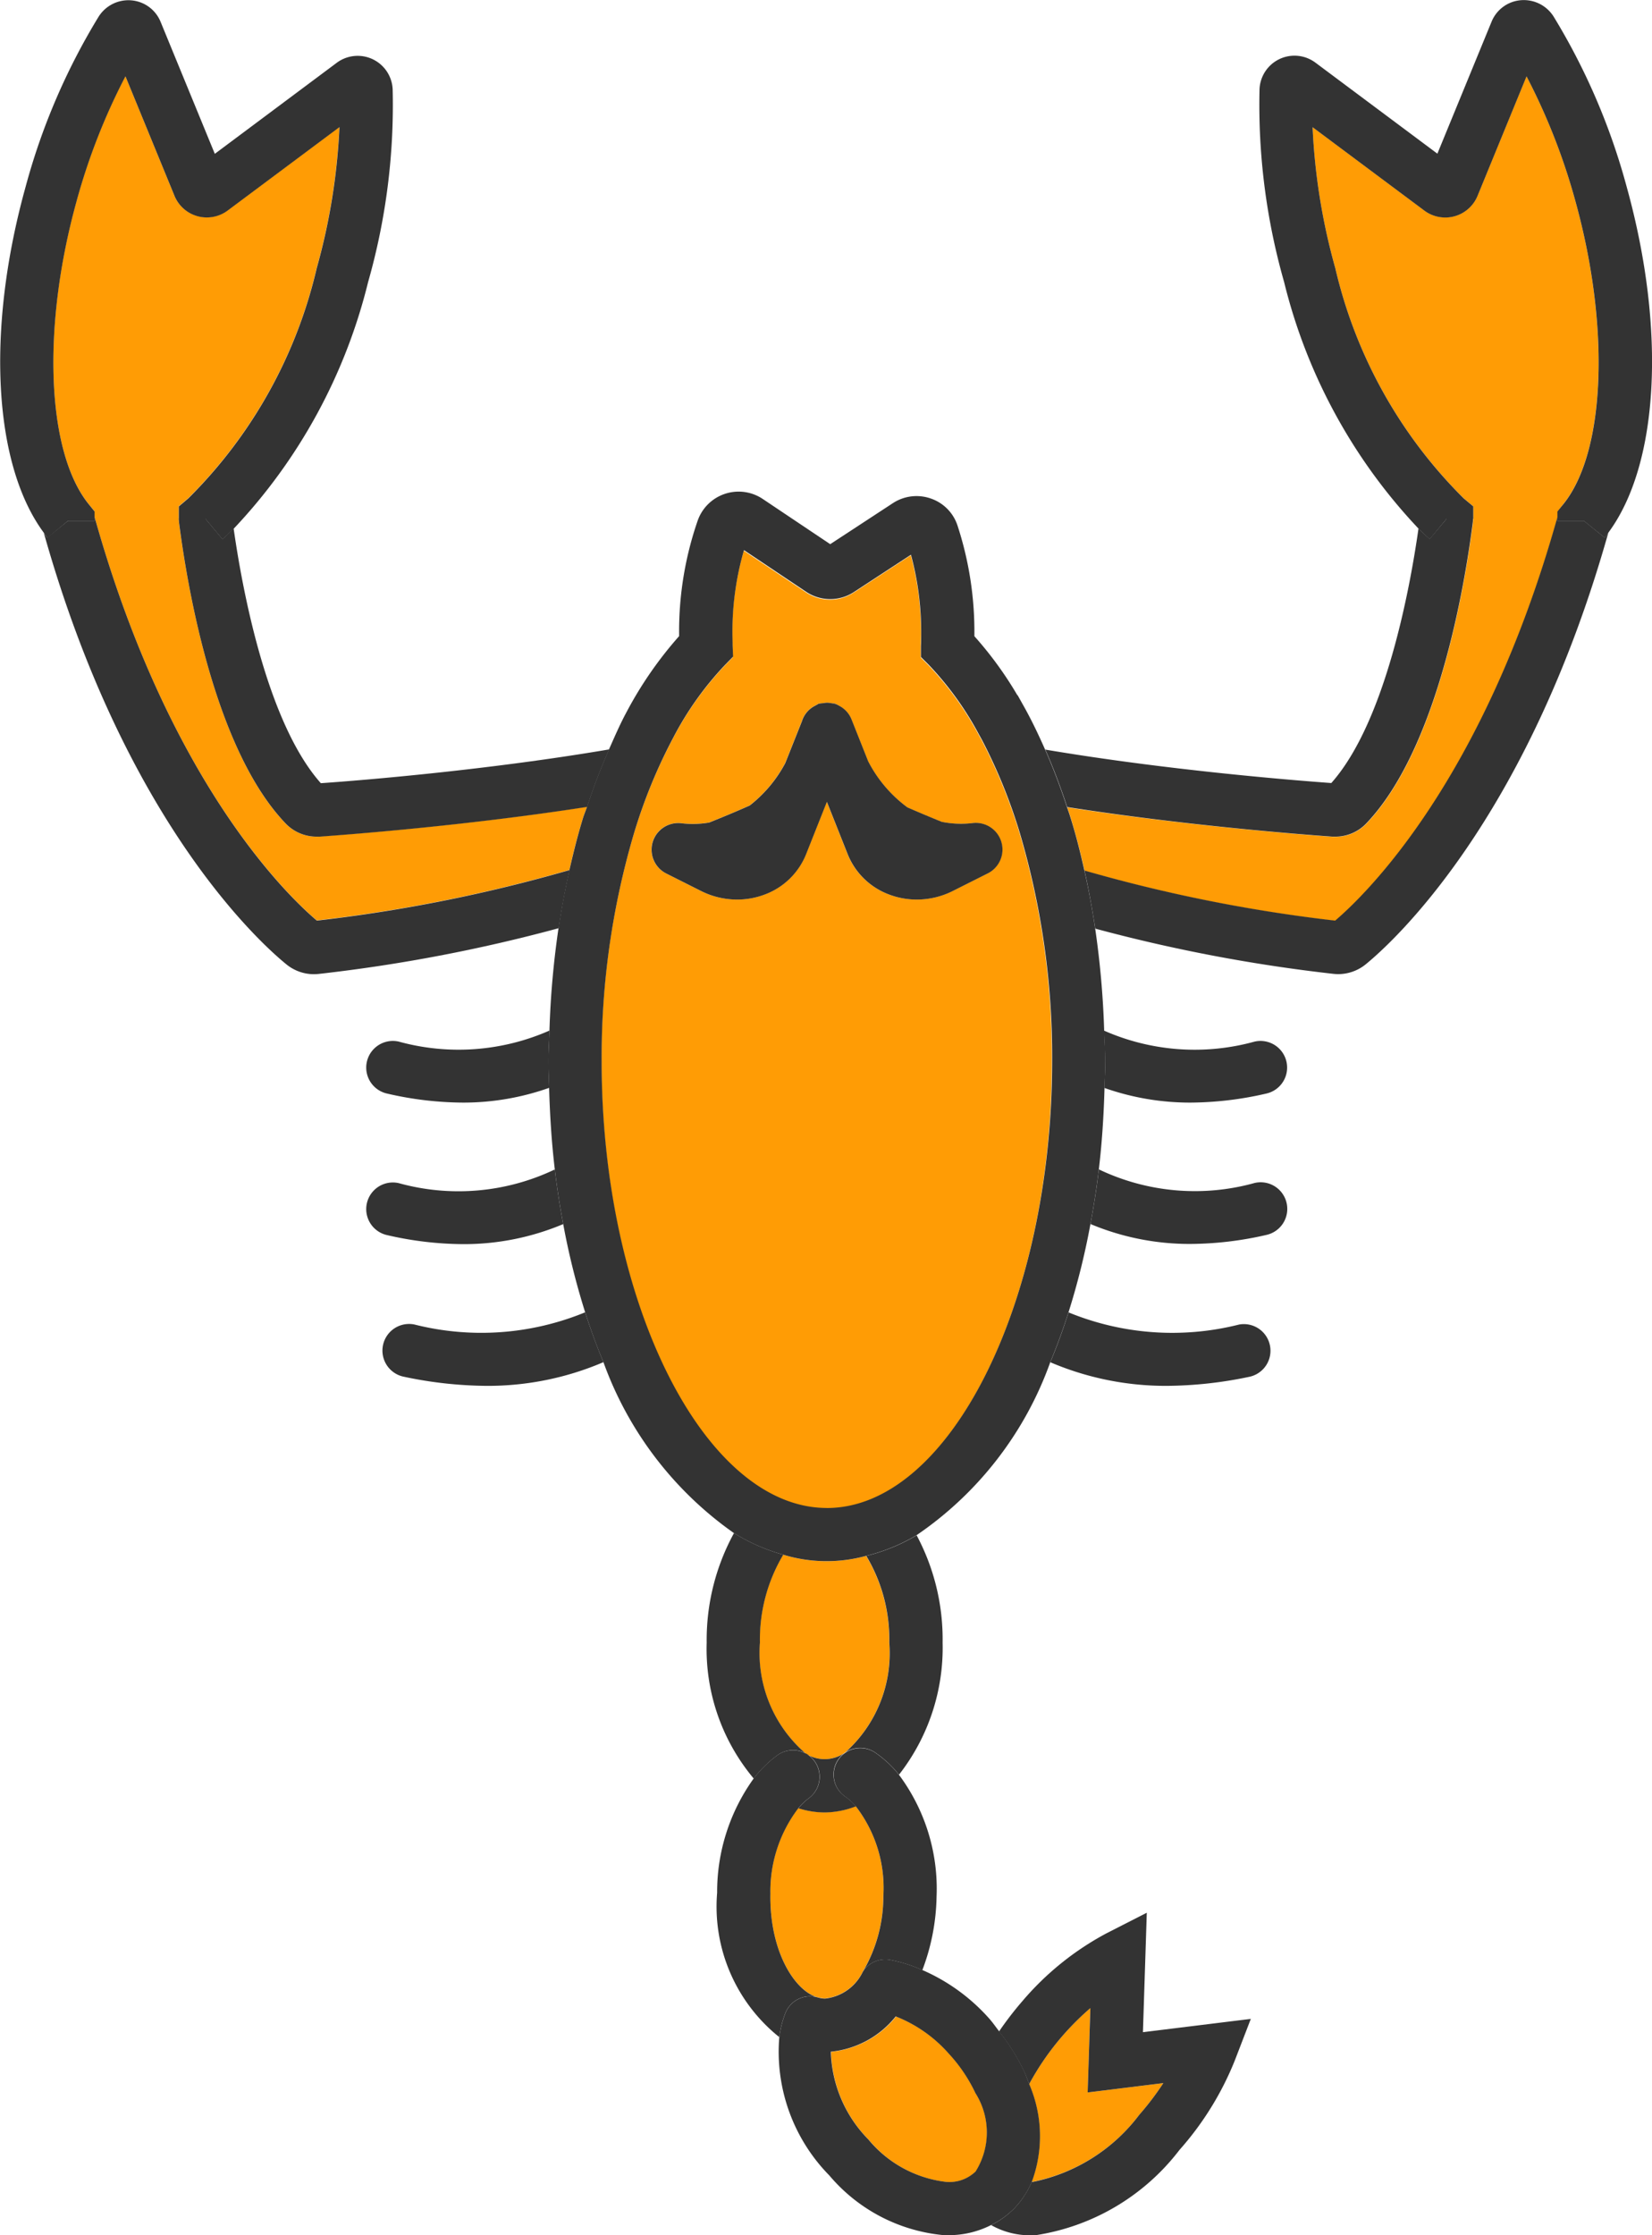 <svg xmlns="http://www.w3.org/2000/svg" width="42.875" height="58.005" viewBox="0 0 42.875 58.005"><defs><style>.a{fill:#FF9C05;}.b{fill:#333;}</style></defs><g transform="translate(5078.553 4582.872)"><path class="a" d="M814.952,1025.716a13.984,13.984,0,0,0-.964-2.362l-.089-.161a8.236,8.236,0,0,0-1.3-1.8l-.2-.2v-.284c0-.131.006-.234.006-.338a7.683,7.683,0,0,0-.266-2.032l-1.48.968a1.121,1.121,0,0,1-1.242-.008l-1.611-1.079a7.6,7.6,0,0,0-.3,2.151c0,.106,0,.209.005.313l.012.3-.208.213a8.348,8.348,0,0,0-1.343,1.885,13.75,13.75,0,0,0-1.028,2.511,20.511,20.511,0,0,0-.832,5.9c0,6.279,2.677,11.584,5.845,11.584s5.842-5.305,5.842-11.584A20.482,20.482,0,0,0,814.952,1025.716Zm-.815,1.076-.913.459a2.073,2.073,0,0,1-.931.221,2.006,2.006,0,0,1-.716-.13,1.852,1.852,0,0,1-1.079-1.051l-.538-1.355-.538,1.355a1.849,1.849,0,0,1-1.078,1.051,2.006,2.006,0,0,1-.716.13,2.073,2.073,0,0,1-.931-.221l-.913-.459a.691.691,0,0,1,.4-1.3,2.5,2.5,0,0,0,.723-.019c.352-.142.694-.283,1.012-.425l.037-.016a3.442,3.442,0,0,0,.923-1.1l.434-1.09a.67.67,0,0,1,.341-.4.433.433,0,0,1,.038-.021c.019-.008.034-.024.055-.031a.613.613,0,0,1,.111-.014.606.606,0,0,1,.1-.012.6.6,0,0,1,.123.014.714.714,0,0,1,.1.012c.019.006.033.02.051.028s.033.018.05.028a.674.674,0,0,1,.334.392l.417,1.05a3.444,3.444,0,0,0,1.016,1.194q.432.19.891.375a2.492,2.492,0,0,0,.8.033.691.691,0,0,1,.4,1.3Z" transform="translate(-5867.055 -5587)"/><path class="a" d="M811.259,1061.308a.909.909,0,0,0,1.017-.04,3.452,3.452,0,0,0,1.14-2.848,4.212,4.212,0,0,0-.6-2.25,3.875,3.875,0,0,1-2.153-.031,4.284,4.284,0,0,0-.606,2.281A3.436,3.436,0,0,0,811.259,1061.308Z" transform="translate(-5868.891 -5598.664)"/><path class="a" d="M811.681,1070.547l.008,0h.009a.61.61,0,0,0,.177.027,1.231,1.231,0,0,0,.978-.694h0a3.855,3.855,0,0,0,.533-1.966,3.467,3.467,0,0,0-.716-2.329,2.161,2.161,0,0,1-1.493.05,3.565,3.565,0,0,0-.723,2.218C810.428,1069.307,811.058,1070.364,811.681,1070.547Z" transform="translate(-5869.014 -5601.585)"/><path class="a" d="M823.038,1075.934a7.356,7.356,0,0,0,.622-.819l-1.965.243.07-2.189a7.106,7.106,0,0,0-.724.721,6.957,6.957,0,0,0-.865,1.252,3.413,3.413,0,0,1,.067,2.533c.011,0,.018,0,.03,0A4.6,4.6,0,0,0,823.038,1075.934Z" transform="translate(-5872.02 -5603.928)"/><path class="a" d="M834.479,1011.705c1.093-1.351,1.222-4.582.316-7.857a16.351,16.351,0,0,0-1.27-3.246l-1.271,3.1a.907.907,0,0,1-1.382.383l-2.9-2.164a16.2,16.2,0,0,0,.589,3.657,12.363,12.363,0,0,0,3.333,5.976l.248.207v.323h0l-.005.089c-.218,1.711-.924,5.9-2.77,7.827a1.106,1.106,0,0,1-.8.339l-.075,0c-.919-.066-3.874-.3-6.886-.764.025.077.052.151.077.229.142.458.265.933.374,1.418a40.072,40.072,0,0,0,6.506,1.3c.787-.668,3.849-3.625,5.768-10.472v-.146Z" transform="translate(-5872.46 -5581.495)"/><path class="a" d="M790.356,1020.336a1.111,1.111,0,0,1-.808-.34c-1.844-1.926-2.55-6.115-2.77-7.825l-.005-.087h0v-.323l.247-.21a12.36,12.36,0,0,0,3.333-5.977,16.221,16.221,0,0,0,.589-3.657l-2.9,2.164a.907.907,0,0,1-1.382-.382l-1.272-3.1a16.359,16.359,0,0,0-1.27,3.246c-.906,3.275-.777,6.506.316,7.857l.153.19v.144c1.919,6.848,4.98,9.8,5.768,10.473a40.076,40.076,0,0,0,6.557-1.31c.1-.453.215-.9.346-1.328.032-.108.076-.207.111-.314-3.032.472-6.018.707-6.939.772C790.407,1020.336,790.381,1020.336,790.356,1020.336Z" transform="translate(-5860.687 -5581.495)"/><path class="a" d="M812.733,1074.4a3.386,3.386,0,0,0,.974,2.278,3.086,3.086,0,0,0,2.007,1.1.978.978,0,0,0,.74-.237l.033-.029a1.907,1.907,0,0,0,0-2.032,4.039,4.039,0,0,0-.687-1.027,3.571,3.571,0,0,0-1.379-.968A2.46,2.46,0,0,1,812.733,1074.4Z" transform="translate(-5869.718 -5604.025)"/><path class="b" d="M813.354,1024.6l.018.044a.674.674,0,0,0-.334-.392A.682.682,0,0,1,813.354,1024.6Z" transform="translate(-5869.812 -5588.805)"/><path class="b" d="M812.422,1024.144a.723.723,0,0,1,.1-.013A.6.6,0,0,0,812.422,1024.144Z" transform="translate(-5869.622 -5588.769)"/><path class="b" d="M812.847,1024.164a.686.686,0,0,0-.1-.012.674.674,0,0,1,.15.039C812.88,1024.184,812.866,1024.17,812.847,1024.164Z" transform="translate(-5869.723 -5588.775)"/><path class="b" d="M812.126,1024.234a.334.334,0,0,1,.038-.021C812.15,1024.219,812.138,1024.227,812.126,1024.234Z" transform="translate(-5869.531 -5588.793)"/><path class="b" d="M823.987,1048.942a10.628,10.628,0,0,0,2.162-.238.691.691,0,0,0-.28-1.353,7.086,7.086,0,0,1-4.425-.316c-.143.451-.3.88-.473,1.294A7.625,7.625,0,0,0,823.987,1048.942Z" transform="translate(-5872.265 -5595.849)"/><path class="b" d="M823,1037.939a6.677,6.677,0,0,0,2.231.381,8.889,8.889,0,0,0,1.974-.235.691.691,0,0,0-.306-1.348,5.832,5.832,0,0,1-3.908-.285c.009.268.028.534.028.8C823.022,1037.487,823.01,1037.711,823,1037.939Z" transform="translate(-5872.891 -5592.578)"/><path class="b" d="M825.075,1043.6a8.92,8.92,0,0,0,1.974-.235.691.691,0,0,0-.306-1.348,5.784,5.784,0,0,1-4.046-.352c-.057.485-.132.956-.218,1.418A6.65,6.65,0,0,0,825.075,1043.6Z" transform="translate(-5872.731 -5594.19)"/><path class="b" d="M796.712,1047.349a.691.691,0,0,0-.28,1.354,10.63,10.63,0,0,0,2.161.238,7.619,7.619,0,0,0,3.023-.615c-.171-.413-.331-.844-.474-1.294A7.082,7.082,0,0,1,796.712,1047.349Z" transform="translate(-5864.508 -5595.848)"/><path class="b" d="M800.029,1036.448a5.848,5.848,0,0,1-3.913.287.691.691,0,1,0-.306,1.348,8.879,8.879,0,0,0,1.974.235,6.669,6.669,0,0,0,2.236-.383c-.006-.227-.019-.45-.019-.681C800,1036.984,800.02,1036.717,800.029,1036.448Z" transform="translate(-5864.32 -5592.576)"/><path class="b" d="M796.116,1042.021a.691.691,0,1,0-.306,1.348,8.915,8.915,0,0,0,1.974.235,6.636,6.636,0,0,0,2.6-.52c-.086-.461-.16-.933-.218-1.418A5.8,5.8,0,0,1,796.116,1042.021Z" transform="translate(-5864.32 -5594.189)"/><path class="b" d="M828.232,1025.471l.075,0a1.106,1.106,0,0,0,.8-.339c1.846-1.928,2.552-6.116,2.77-7.827l.006-.089H831.2l-.442.529c-.1-.082-.194-.182-.291-.273-.211,1.489-.844,5.011-2.263,6.608-1.116-.081-4.336-.346-7.423-.868q.312.708.568,1.491C824.358,1025.173,827.314,1025.405,828.232,1025.471Z" transform="translate(-5872.205 -5586.631)"/><path class="b" d="M835.755,1017.693l-.535-.433h-.692v-.1c-1.919,6.847-4.981,9.8-5.768,10.472a40.1,40.1,0,0,1-6.506-1.3c.111.492.2,1,.28,1.508a41.629,41.629,0,0,0,6.182,1.174,1.208,1.208,0,0,0,.122.007,1.134,1.134,0,0,0,.713-.253c.685-.559,4.19-3.716,6.3-11.208C835.816,1017.606,835.788,1017.653,835.755,1017.693Z" transform="translate(-5872.661 -5586.613)"/><path class="b" d="M833.68,1011.2h.692v-.323l-.248-.207a12.362,12.362,0,0,1-3.333-5.976,16.207,16.207,0,0,1-.589-3.657l2.9,2.164a.907.907,0,0,0,1.382-.383l1.271-3.1a16.355,16.355,0,0,1,1.27,3.246c.906,3.275.777,6.506-.316,7.857l-.153.19v.247h.692l.536.433c.033-.041.061-.087.093-.13,1.312-1.771,1.506-5.258.48-8.965a16.937,16.937,0,0,0-1.9-4.431.916.916,0,0,0-.847-.424.9.9,0,0,0-.763.559l-1.406,3.424-3.166-2.363a.908.908,0,0,0-1.45.694,16.776,16.776,0,0,0,.638,5,14.252,14.252,0,0,0,3.489,6.4c.1.091.192.191.291.273Z" transform="translate(-5874.689 -5580.608)"/><path class="b" d="M788.92,1017.22h-.691l.006.087c.219,1.711.926,5.9,2.77,7.825a1.11,1.11,0,0,0,.808.34c.026,0,.051,0,.077,0,.921-.066,3.907-.3,6.939-.772a15.589,15.589,0,0,1,.571-1.492c-3.109.529-6.368.8-7.483.877-1.418-1.594-2.051-5.117-2.263-6.608-.1.091-.192.191-.29.273Z" transform="translate(-5862.143 -5586.632)"/><path class="b" d="M815.064,1027.741a.691.691,0,0,0-.747-.484,2.5,2.5,0,0,1-.8-.033q-.459-.186-.891-.375a3.445,3.445,0,0,1-1.016-1.194l-.417-1.05-.018-.044a.682.682,0,0,0-.316-.347c-.017-.01-.033-.019-.05-.028a.688.688,0,0,0-.15-.039.6.6,0,0,0-.123-.014.722.722,0,0,0-.1.013.607.607,0,0,0-.111.014c-.021.007-.036.022-.055.031a.325.325,0,0,0-.038.021.67.67,0,0,0-.341.4l-.434,1.09a3.44,3.44,0,0,1-.923,1.1l-.037.016c-.318.142-.66.283-1.012.425a2.5,2.5,0,0,1-.723.019.691.691,0,0,0-.4,1.3l.913.459a2.079,2.079,0,0,0,.931.221,2.012,2.012,0,0,0,.716-.13,1.849,1.849,0,0,0,1.078-1.051l.538-1.355.538,1.355a1.852,1.852,0,0,0,1.079,1.051,2.011,2.011,0,0,0,.716.13,2.078,2.078,0,0,0,.931-.221l.913-.459A.692.692,0,0,0,815.064,1027.741Z" transform="translate(-5867.63 -5588.769)"/><path class="b" d="M790.245,1027.631c-.788-.669-3.849-3.626-5.768-10.473v.1h-.692l-.536.433c-.032-.04-.061-.086-.091-.128,2.107,7.492,5.612,10.648,6.3,11.206a1.131,1.131,0,0,0,.713.253,1.172,1.172,0,0,0,.122-.007,41.619,41.619,0,0,0,6.229-1.187q.116-.77.283-1.509A40.1,40.1,0,0,1,790.245,1027.631Z" transform="translate(-5860.575 -5586.612)"/><path class="b" d="M783.277,1011.255h.692v-.245l-.153-.19c-1.093-1.351-1.222-4.582-.316-7.857a16.352,16.352,0,0,1,1.27-3.246l1.272,3.1a.907.907,0,0,0,1.382.382l2.9-2.164a16.226,16.226,0,0,1-.589,3.657,12.361,12.361,0,0,1-3.333,5.977l-.247.21v.323h.691l.442.529c.1-.082.193-.182.29-.273a14.253,14.253,0,0,0,3.489-6.4,16.773,16.773,0,0,0,.638-5,.909.909,0,0,0-1.451-.693l-3.165,2.363-1.406-3.423a.9.9,0,0,0-.761-.56.914.914,0,0,0-.848.423,16.9,16.9,0,0,0-1.9,4.432c-1.027,3.708-.832,7.2.481,8.967.03.041.06.088.091.128Z" transform="translate(-5860.067 -5580.608)"/><path class="b" d="M819.735,1074.033a6.971,6.971,0,0,1,.865-1.252,7.155,7.155,0,0,1,.724-.721l-.071,2.189,1.965-.243a7.334,7.334,0,0,1-.622.819,4.6,4.6,0,0,1-2.765,1.745c-.012,0-.019,0-.03,0a2.31,2.31,0,0,1-.474.711l-.066.061a2.172,2.172,0,0,1-.513.349,2.05,2.05,0,0,0,1.032.265l.108,0a5.8,5.8,0,0,0,3.749-2.216,7.94,7.94,0,0,0,1.437-2.325l.414-1.075-2.8.345.1-3.1-1.042.532a7.484,7.484,0,0,0-2.185,1.76,8.651,8.651,0,0,0-.608.79,5.324,5.324,0,0,1,.647,1.031C819.652,1073.806,819.692,1073.92,819.735,1074.033Z" transform="translate(-5871.578 -5602.819)"/><path class="b" d="M812.8,1058.168a3.453,3.453,0,0,1-1.14,2.849.909.909,0,0,1-1.017.04,3.437,3.437,0,0,1-1.2-2.889,4.283,4.283,0,0,1,.606-2.28,4.891,4.891,0,0,1-1.279-.562,5.771,5.771,0,0,0-.709,2.842,5.233,5.233,0,0,0,1.221,3.529,3.026,3.026,0,0,1,.607-.6.691.691,0,1,1,.815,1.116,1.6,1.6,0,0,0-.263.255,2.254,2.254,0,0,0,.681.109,2.28,2.28,0,0,0,.813-.16,1.4,1.4,0,0,0-.269-.246.691.691,0,0,1,.757-1.157,2.835,2.835,0,0,1,.629.583,5.353,5.353,0,0,0,1.132-3.428,5.732,5.732,0,0,0-.674-2.785,4.779,4.779,0,0,1-1.307.535A4.212,4.212,0,0,1,812.8,1058.168Z" transform="translate(-5868.273 -5598.413)"/><path class="b" d="M811.071,1069.9l-.008,0c-.623-.184-1.252-1.24-1.226-2.69a3.565,3.565,0,0,1,.723-2.218,1.582,1.582,0,0,1,.263-.255.691.691,0,1,0-.815-1.116,3.015,3.015,0,0,0-.607.6,5.045,5.045,0,0,0-.946,2.962,4.337,4.337,0,0,0,1.613,3.746,2.68,2.68,0,0,1,.16-.63A.69.69,0,0,1,811.071,1069.9Z" transform="translate(-5868.396 -5600.935)"/><path class="b" d="M813.891,1063.509a.691.691,0,0,0-.757,1.156,1.409,1.409,0,0,1,.269.246,3.467,3.467,0,0,1,.716,2.33,3.857,3.857,0,0,1-.533,1.966h0a.691.691,0,0,1,.7-.311,3.835,3.835,0,0,1,.845.267,5.617,5.617,0,0,0,.369-1.9,4.948,4.948,0,0,0-.98-3.174A2.84,2.84,0,0,0,813.891,1063.509Z" transform="translate(-5869.746 -5600.908)"/><path class="b" d="M812.943,1071.663h0a1.231,1.231,0,0,1-.978.694.6.6,0,0,1-.177-.027h-.009a.689.689,0,0,0-.843.4,2.675,2.675,0,0,0-.16.63,4.582,4.582,0,0,0,1.3,3.588,4.412,4.412,0,0,0,2.975,1.549l.114,0a2.428,2.428,0,0,0,1.113-.265,2.183,2.183,0,0,0,.513-.349l.066-.061a2.306,2.306,0,0,0,.474-.711,3.412,3.412,0,0,0-.067-2.533c-.043-.113-.083-.227-.136-.342a5.313,5.313,0,0,0-.647-1.031c-.09-.116-.172-.237-.273-.348a4.965,4.965,0,0,0-1.714-1.239,3.835,3.835,0,0,0-.845-.267A.69.69,0,0,0,812.943,1071.663Zm2.926,3.152a1.907,1.907,0,0,1,0,2.032l-.033.029a.977.977,0,0,1-.741.237,3.084,3.084,0,0,1-2.007-1.1,3.385,3.385,0,0,1-.974-2.278,2.461,2.461,0,0,0,1.684-.915,3.572,3.572,0,0,1,1.379.968A4.041,4.041,0,0,1,815.869,1074.816Z" transform="translate(-5869.104 -5603.363)"/><path class="b" d="M815.654,1024.622c-.024-.078-.052-.152-.077-.229q-.256-.782-.568-1.492c-.162-.368-.331-.723-.514-1.056l-.2-.358h-.007a9.505,9.505,0,0,0-1.115-1.531c0-.025,0-.05,0-.074a8.859,8.859,0,0,0-.439-2.8,1.105,1.105,0,0,0-.693-.7,1.12,1.12,0,0,0-.986.122l-1.624,1.063-1.752-1.174a1.126,1.126,0,0,0-1.686.558,8.782,8.782,0,0,0-.484,2.93v.073a10.017,10.017,0,0,0-1.369,1.98c-.162.3-.305.63-.45.957a15.628,15.628,0,0,0-.571,1.492c-.035.107-.079.205-.111.314-.131.429-.243.875-.346,1.328q-.167.738-.283,1.509a23.026,23.026,0,0,0-.235,2.654c-.009.269-.028.536-.028.806,0,.231.012.454.019.681.021.724.066,1.433.148,2.117.057.486.132.957.218,1.418a19.05,19.05,0,0,0,.569,2.288c.143.45.3.881.474,1.294a9.251,9.251,0,0,0,3.386,4.437,4.887,4.887,0,0,0,1.279.562,3.873,3.873,0,0,0,2.153.031,4.779,4.779,0,0,0,1.307-.535,9.158,9.158,0,0,0,3.473-4.491c.171-.414.33-.844.473-1.294a18.992,18.992,0,0,0,.569-2.288c.086-.462.16-.933.218-1.418.082-.685.128-1.394.148-2.118.006-.228.019-.452.019-.683,0-.269-.019-.535-.028-.8a23.18,23.18,0,0,0-.232-2.644c-.077-.513-.169-1.016-.28-1.508S815.8,1025.08,815.654,1024.622Zm-6.31,17.957c-3.168,0-5.845-5.305-5.845-11.584a20.506,20.506,0,0,1,.832-5.9,13.736,13.736,0,0,1,1.028-2.511,8.346,8.346,0,0,1,1.343-1.885l.208-.213-.012-.3c0-.1-.005-.207-.005-.313a7.593,7.593,0,0,1,.3-2.151l1.611,1.079a1.121,1.121,0,0,0,1.242.008l1.48-.968a7.684,7.684,0,0,1,.266,2.032c0,.1,0,.207-.006.338v.284l.2.2a8.236,8.236,0,0,1,1.3,1.8l.089.161a13.985,13.985,0,0,1,.964,2.362,20.482,20.482,0,0,1,.852,5.963C815.186,1037.275,812.511,1042.58,809.344,1042.58Z" transform="translate(-5866.437 -5586.317)"/></g></svg>